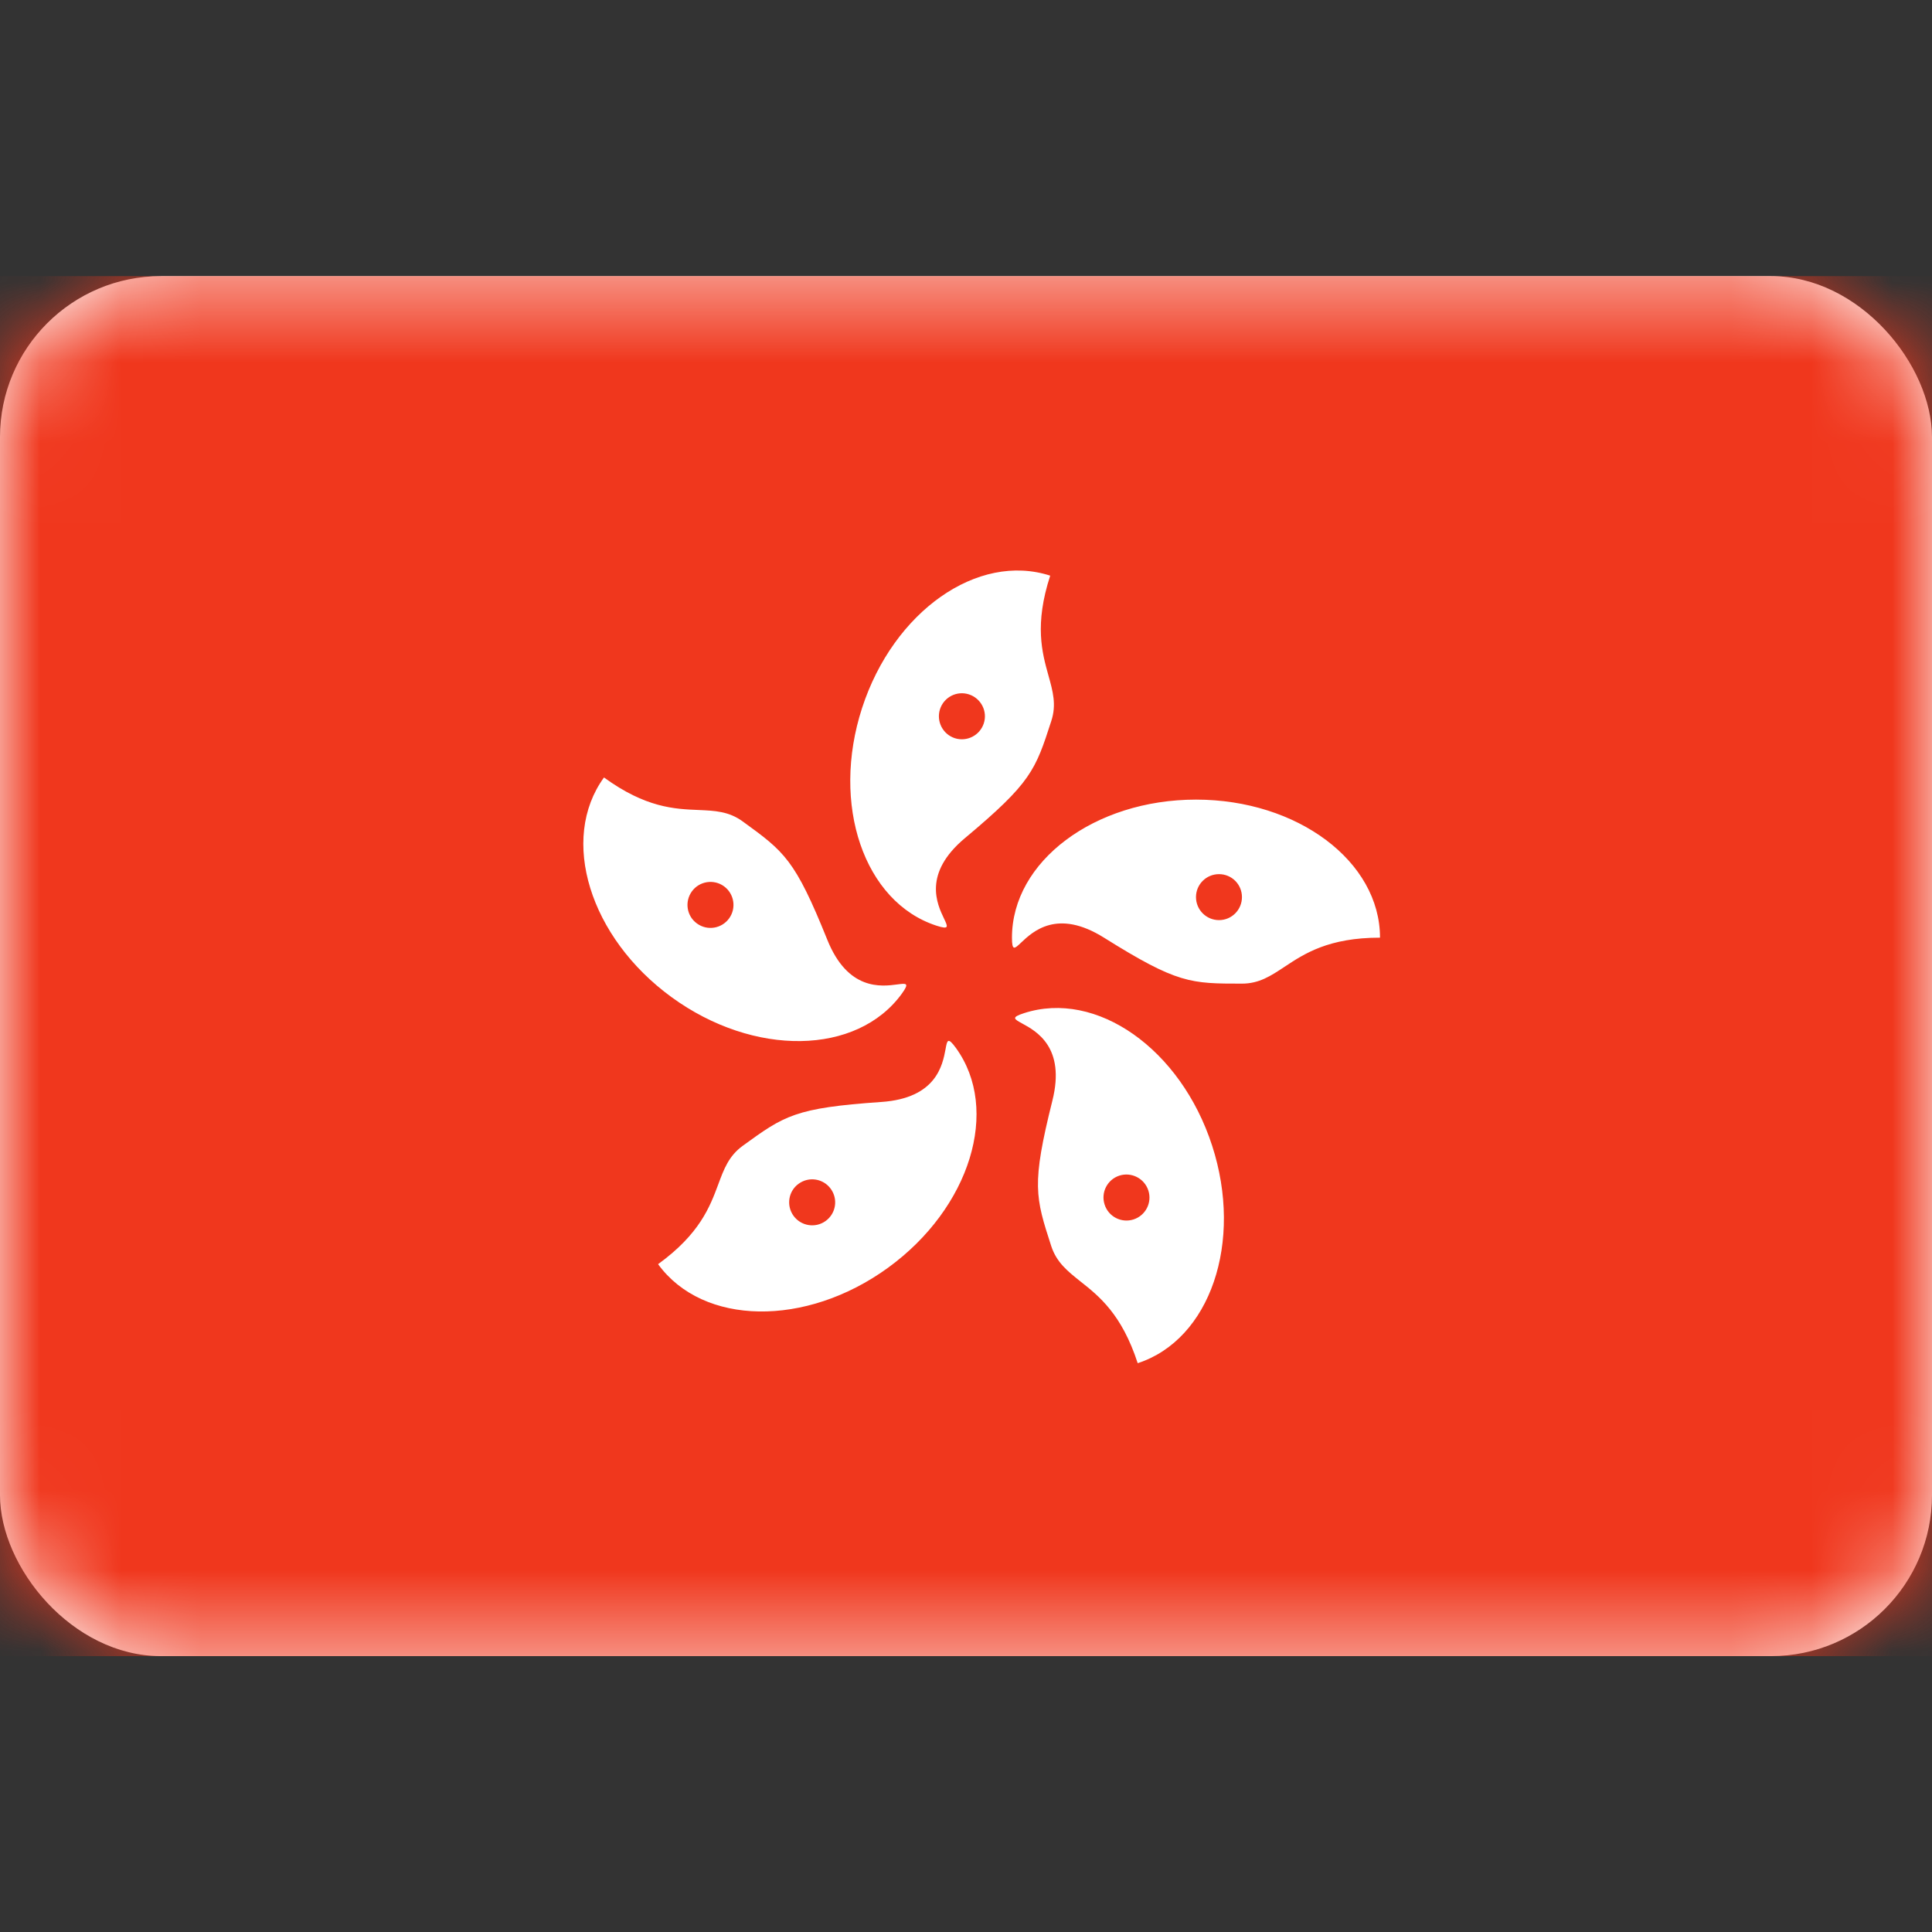 <svg width="24" height="24" viewBox="0 0 24 24" fill="none" xmlns="http://www.w3.org/2000/svg">
<rect x="0" y="0" width="24" height="24" fill="#333333" stroke="none"/>
<rect y="3.43" width="24" height="17.143" rx="2" fill="white"/>
<mask id="mask0_14_1710" style="mask-type:luminance" maskUnits="userSpaceOnUse" x="0" y="3" width="24" height="18">
<rect y="3.43" width="24" height="17.143" rx="2" fill="white"/>
</mask>
<g mask="url(#mask0_14_1710)">
<path fill-rule="evenodd" clip-rule="evenodd" d="M0 20.573H24V3.43H0V20.573Z" fill="#F0371D"/>
<path fill-rule="evenodd" clip-rule="evenodd" d="M11.986 10.412C12.812 9.721 12.862 9.567 13.059 8.958C13.126 8.755 13.079 8.588 13.024 8.391C12.945 8.107 12.848 7.76 13.046 7.151C12.145 6.859 11.099 7.595 10.709 8.795C10.319 9.996 10.733 11.206 11.633 11.499C11.794 11.551 11.776 11.514 11.727 11.411C11.641 11.231 11.461 10.852 11.986 10.412ZM10.277 11.674C9.875 10.675 9.744 10.58 9.226 10.204C9.053 10.078 8.88 10.071 8.676 10.062C8.381 10.05 8.021 10.035 7.503 9.658C6.947 10.424 7.324 11.647 8.345 12.389C9.366 13.131 10.645 13.111 11.202 12.345C11.301 12.208 11.26 12.214 11.147 12.229C10.95 12.255 10.533 12.31 10.277 11.674ZM15.428 12.219C14.789 12.219 14.626 12.219 13.714 11.648C13.133 11.284 12.829 11.573 12.684 11.71C12.602 11.788 12.571 11.817 12.571 11.648C12.571 10.701 13.595 9.933 14.857 9.933C16.119 9.933 17.143 10.701 17.143 11.648C16.503 11.648 16.203 11.847 15.957 12.01C15.786 12.123 15.642 12.219 15.428 12.219ZM15.428 11.144C15.428 11.302 15.301 11.43 15.143 11.43C14.985 11.43 14.857 11.302 14.857 11.144C14.857 10.986 14.985 10.859 15.143 10.859C15.301 10.859 15.428 10.986 15.428 11.144ZM13.073 13.673C12.812 14.717 12.862 14.871 13.059 15.48C13.126 15.683 13.261 15.79 13.421 15.918C13.653 16.101 13.935 16.325 14.133 16.934C15.033 16.641 15.447 15.431 15.057 14.23C14.667 13.029 13.62 12.293 12.72 12.586C12.559 12.638 12.596 12.658 12.696 12.713C12.871 12.808 13.24 13.008 13.073 13.673ZM14.082 15.148C13.931 15.197 13.77 15.114 13.722 14.964C13.673 14.814 13.755 14.653 13.905 14.604C14.055 14.556 14.216 14.638 14.265 14.788C14.314 14.938 14.232 15.099 14.082 15.148ZM10.949 13.689C9.875 13.763 9.744 13.858 9.226 14.234C9.053 14.36 8.993 14.522 8.922 14.714C8.819 14.99 8.693 15.328 8.175 15.704C8.732 16.47 10.011 16.49 11.032 15.748C12.053 15.006 12.43 13.783 11.874 13.017C11.774 12.88 11.766 12.921 11.746 13.033C11.709 13.229 11.633 13.642 10.949 13.689ZM9.858 15.104C9.765 14.976 9.793 14.797 9.921 14.705C10.049 14.612 10.227 14.64 10.32 14.768C10.413 14.896 10.385 15.074 10.257 15.167C10.129 15.26 9.951 15.231 9.858 15.104ZM8.595 11.073C8.687 10.946 8.866 10.917 8.994 11.01C9.121 11.103 9.15 11.281 9.057 11.409C8.964 11.537 8.785 11.565 8.658 11.472C8.53 11.38 8.502 11.201 8.595 11.073ZM12.037 8.626C12.187 8.675 12.27 8.836 12.221 8.986C12.172 9.136 12.011 9.218 11.861 9.17C11.711 9.121 11.629 8.96 11.677 8.81C11.726 8.659 11.887 8.577 12.037 8.626Z" fill="white"/>
</g>
</svg>

